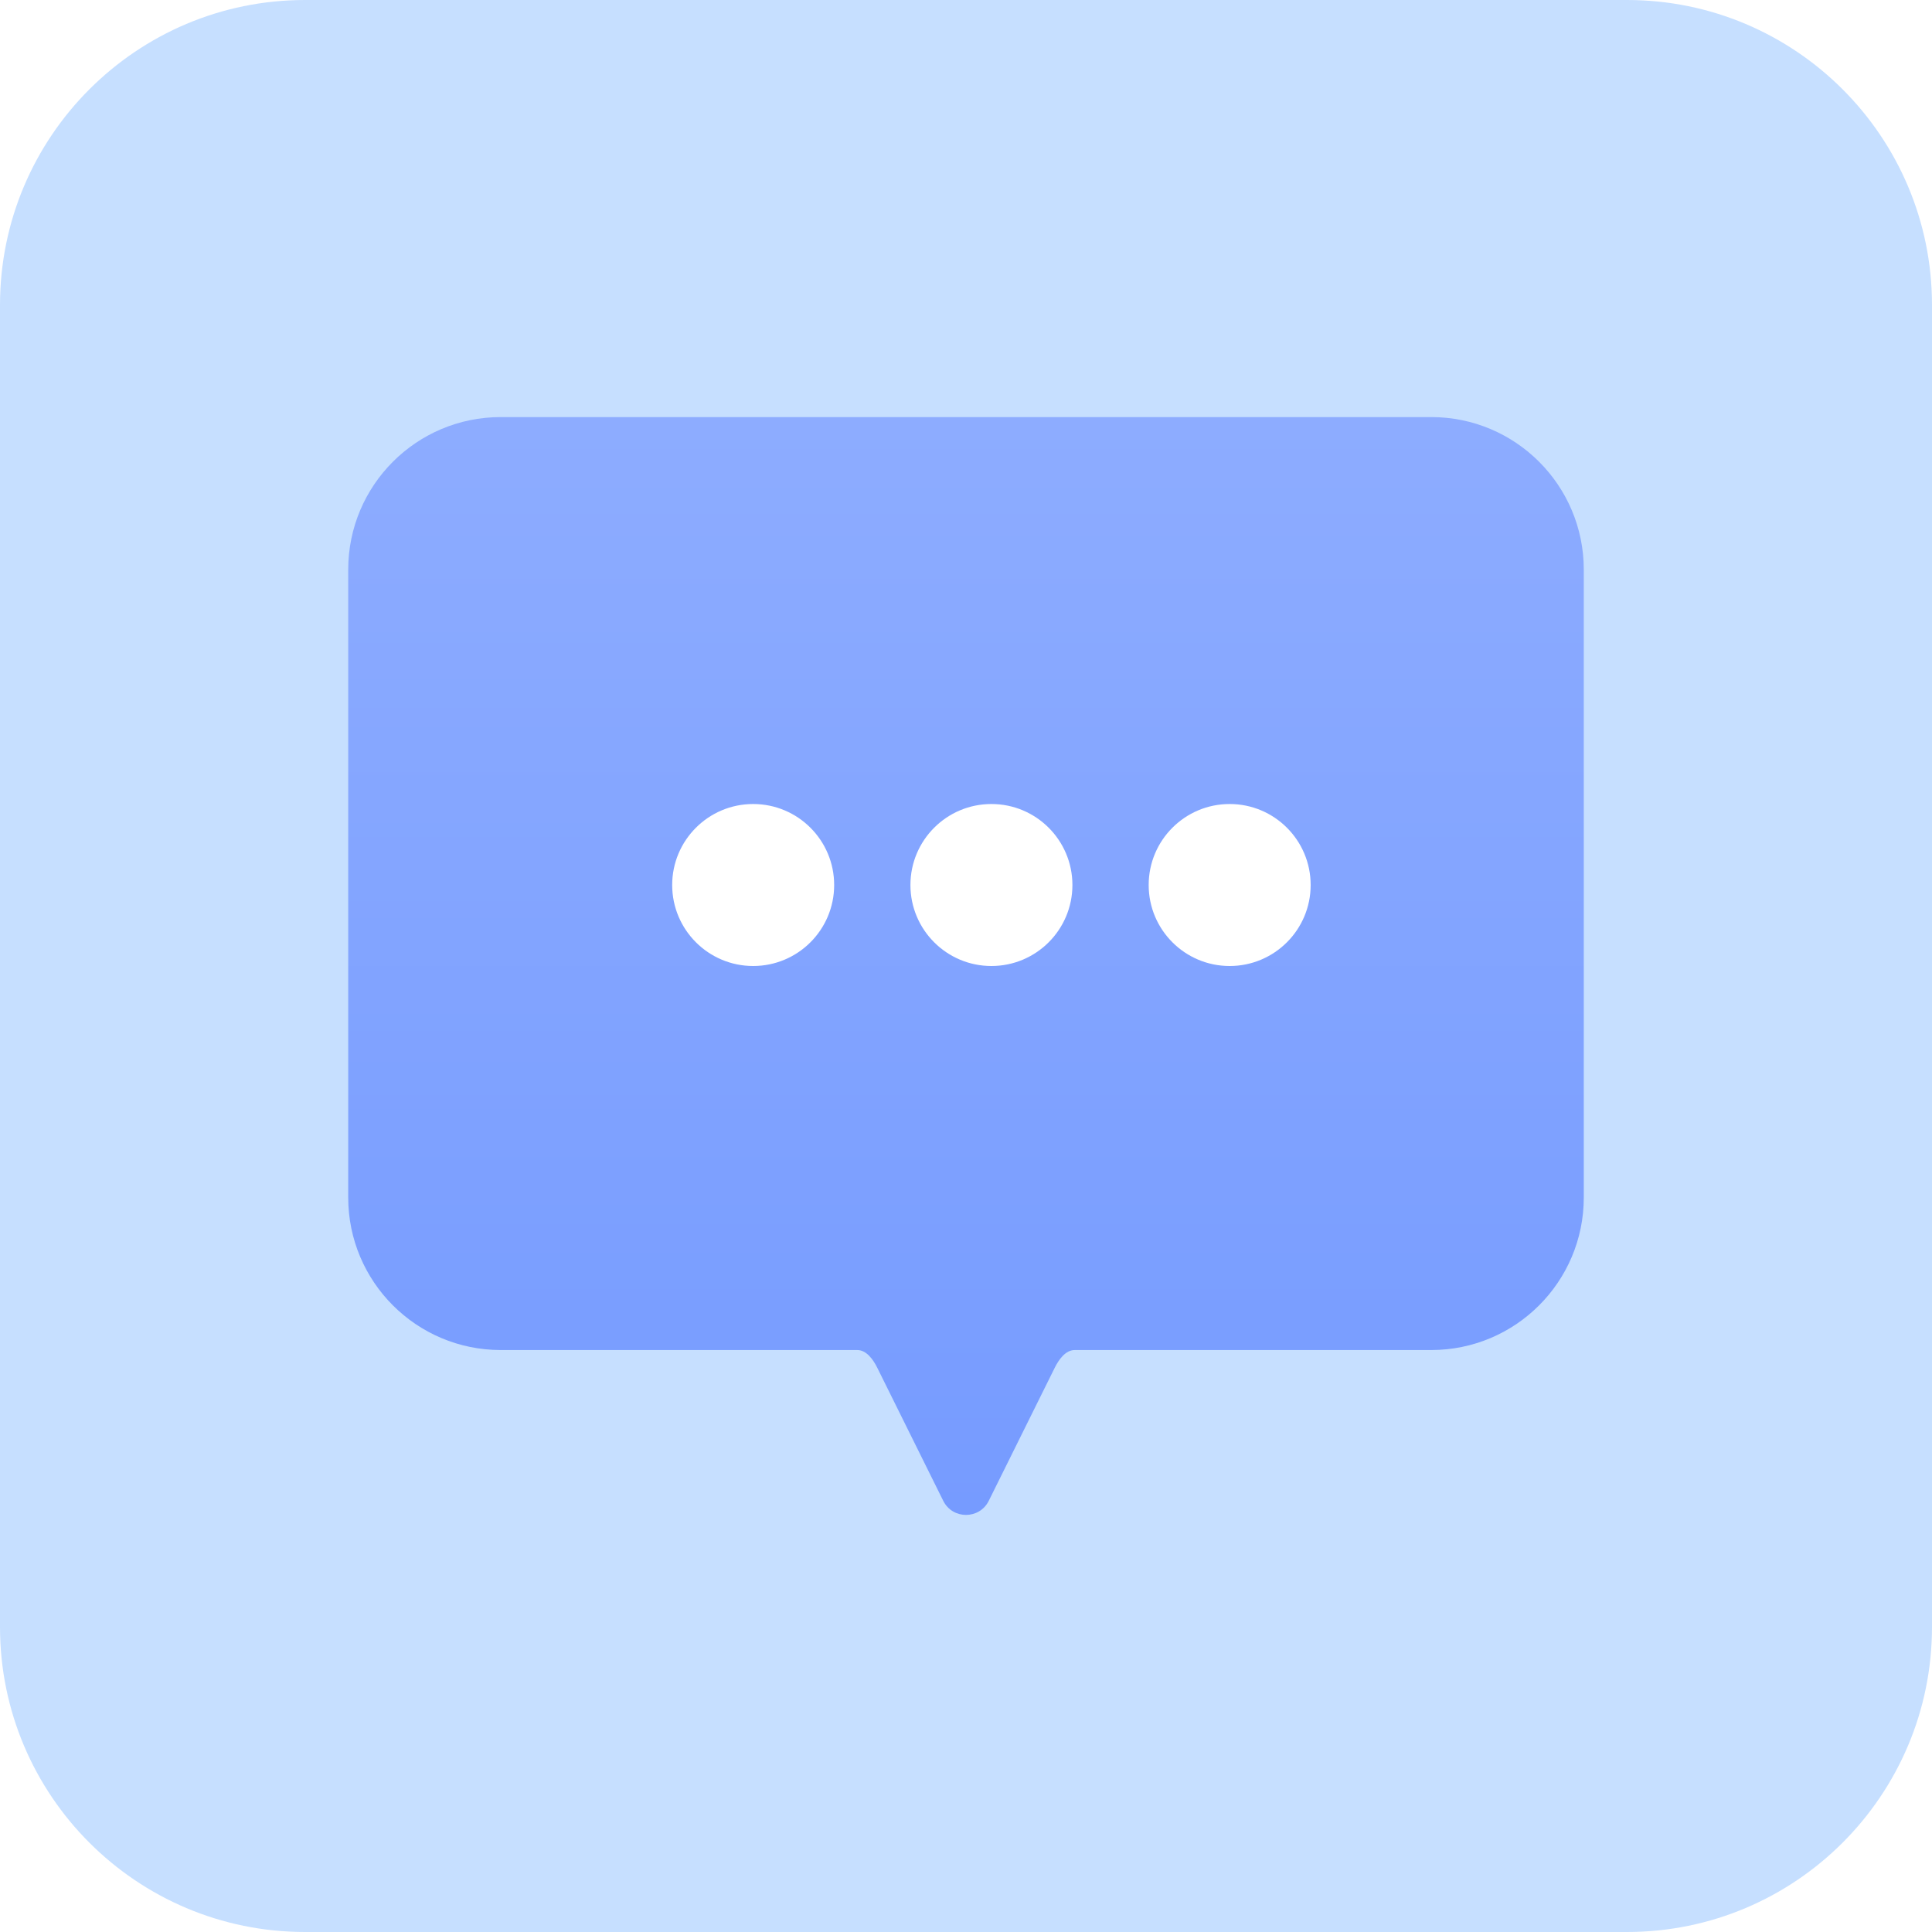 <svg width="76" height="76" viewBox="0 0 76 76" fill="none" xmlns="http://www.w3.org/2000/svg">
<path d="M0 12C0 5.373 5.373 0 12 0H64C70.627 0 76 5.373 76 12V64C76 70.627 70.627 76 64 76H12C5.373 76 0 70.627 0 64V12Z" fill="#C6DFFF"/>
<path fill-rule="evenodd" clip-rule="evenodd" d="M19.698 16.407C16.384 16.407 13.698 19.093 13.698 22.407V47.107C13.698 50.421 16.384 53.107 19.698 53.107H33.723C34.082 53.107 34.347 53.477 34.507 53.799L37.104 59.037C37.471 59.778 38.529 59.778 38.896 59.037L41.493 53.799C41.653 53.477 41.918 53.107 42.277 53.107H56.302C59.615 53.107 62.302 50.421 62.302 47.107V22.407C62.302 19.093 59.615 16.407 56.302 16.407H19.698Z" fill="url(#paint0_linear_749_22154)"/>
<g filter="url(#filter0_di_749_22154)">
<circle cx="28.628" cy="34.814" r="3.186" fill="white"/>
</g>
<g filter="url(#filter1_di_749_22154)">
<circle cx="38" cy="34.814" r="3.186" fill="white"/>
</g>
<g filter="url(#filter2_di_749_22154)">
<circle cx="47.372" cy="34.814" r="3.186" fill="white"/>
</g>
<defs>
<filter id="filter0_di_749_22154" x="24.442" y="30.628" width="11.372" height="10.372" filterUnits="userSpaceOnUse" color-interpolation-filters="sRGB">
<feFlood flood-opacity="0" result="BackgroundImageFix"/>
<feColorMatrix in="SourceAlpha" type="matrix" values="0 0 0 0 0 0 0 0 0 0 0 0 0 0 0 0 0 0 127 0" result="hardAlpha"/>
<feOffset dx="2" dy="1"/>
<feGaussianBlur stdDeviation="1"/>
<feComposite in2="hardAlpha" operator="out"/>
<feColorMatrix type="matrix" values="0 0 0 0 0.468 0 0 0 0 0.576 0 0 0 0 0.866 0 0 0 1 0"/>
<feBlend mode="normal" in2="BackgroundImageFix" result="effect1_dropShadow_749_22154"/>
<feBlend mode="normal" in="SourceGraphic" in2="effect1_dropShadow_749_22154" result="shape"/>
<feColorMatrix in="SourceAlpha" type="matrix" values="0 0 0 0 0 0 0 0 0 0 0 0 0 0 0 0 0 0 127 0" result="hardAlpha"/>
<feOffset dx="-1" dy="-1"/>
<feGaussianBlur stdDeviation="2"/>
<feComposite in2="hardAlpha" operator="arithmetic" k2="-1" k3="1"/>
<feColorMatrix type="matrix" values="0 0 0 0 0.756 0 0 0 0 0.756 0 0 0 0 0.756 0 0 0 0.25 0"/>
<feBlend mode="normal" in2="shape" result="effect2_innerShadow_749_22154"/>
</filter>
<filter id="filter1_di_749_22154" x="33.814" y="30.628" width="11.372" height="10.372" filterUnits="userSpaceOnUse" color-interpolation-filters="sRGB">
<feFlood flood-opacity="0" result="BackgroundImageFix"/>
<feColorMatrix in="SourceAlpha" type="matrix" values="0 0 0 0 0 0 0 0 0 0 0 0 0 0 0 0 0 0 127 0" result="hardAlpha"/>
<feOffset dx="2" dy="1"/>
<feGaussianBlur stdDeviation="1"/>
<feComposite in2="hardAlpha" operator="out"/>
<feColorMatrix type="matrix" values="0 0 0 0 0.468 0 0 0 0 0.576 0 0 0 0 0.866 0 0 0 1 0"/>
<feBlend mode="normal" in2="BackgroundImageFix" result="effect1_dropShadow_749_22154"/>
<feBlend mode="normal" in="SourceGraphic" in2="effect1_dropShadow_749_22154" result="shape"/>
<feColorMatrix in="SourceAlpha" type="matrix" values="0 0 0 0 0 0 0 0 0 0 0 0 0 0 0 0 0 0 127 0" result="hardAlpha"/>
<feOffset dx="-1" dy="-1"/>
<feGaussianBlur stdDeviation="2"/>
<feComposite in2="hardAlpha" operator="arithmetic" k2="-1" k3="1"/>
<feColorMatrix type="matrix" values="0 0 0 0 0.756 0 0 0 0 0.756 0 0 0 0 0.756 0 0 0 0.25 0"/>
<feBlend mode="normal" in2="shape" result="effect2_innerShadow_749_22154"/>
</filter>
<filter id="filter2_di_749_22154" x="43.186" y="30.628" width="11.372" height="10.372" filterUnits="userSpaceOnUse" color-interpolation-filters="sRGB">
<feFlood flood-opacity="0" result="BackgroundImageFix"/>
<feColorMatrix in="SourceAlpha" type="matrix" values="0 0 0 0 0 0 0 0 0 0 0 0 0 0 0 0 0 0 127 0" result="hardAlpha"/>
<feOffset dx="2" dy="1"/>
<feGaussianBlur stdDeviation="1"/>
<feComposite in2="hardAlpha" operator="out"/>
<feColorMatrix type="matrix" values="0 0 0 0 0.468 0 0 0 0 0.576 0 0 0 0 0.866 0 0 0 1 0"/>
<feBlend mode="normal" in2="BackgroundImageFix" result="effect1_dropShadow_749_22154"/>
<feBlend mode="normal" in="SourceGraphic" in2="effect1_dropShadow_749_22154" result="shape"/>
<feColorMatrix in="SourceAlpha" type="matrix" values="0 0 0 0 0 0 0 0 0 0 0 0 0 0 0 0 0 0 127 0" result="hardAlpha"/>
<feOffset dx="-1" dy="-1"/>
<feGaussianBlur stdDeviation="2"/>
<feComposite in2="hardAlpha" operator="arithmetic" k2="-1" k3="1"/>
<feColorMatrix type="matrix" values="0 0 0 0 0.756 0 0 0 0 0.756 0 0 0 0 0.756 0 0 0 0.25 0"/>
<feBlend mode="normal" in2="shape" result="effect2_innerShadow_749_22154"/>
</filter>
<linearGradient id="paint0_linear_749_22154" x1="38" y1="16.407" x2="38" y2="59.593" gradientUnits="userSpaceOnUse">
<stop stop-color="#8DACFF"/>
<stop offset="1" stop-color="#769BFF"/>
</linearGradient>
</defs>
</svg>
